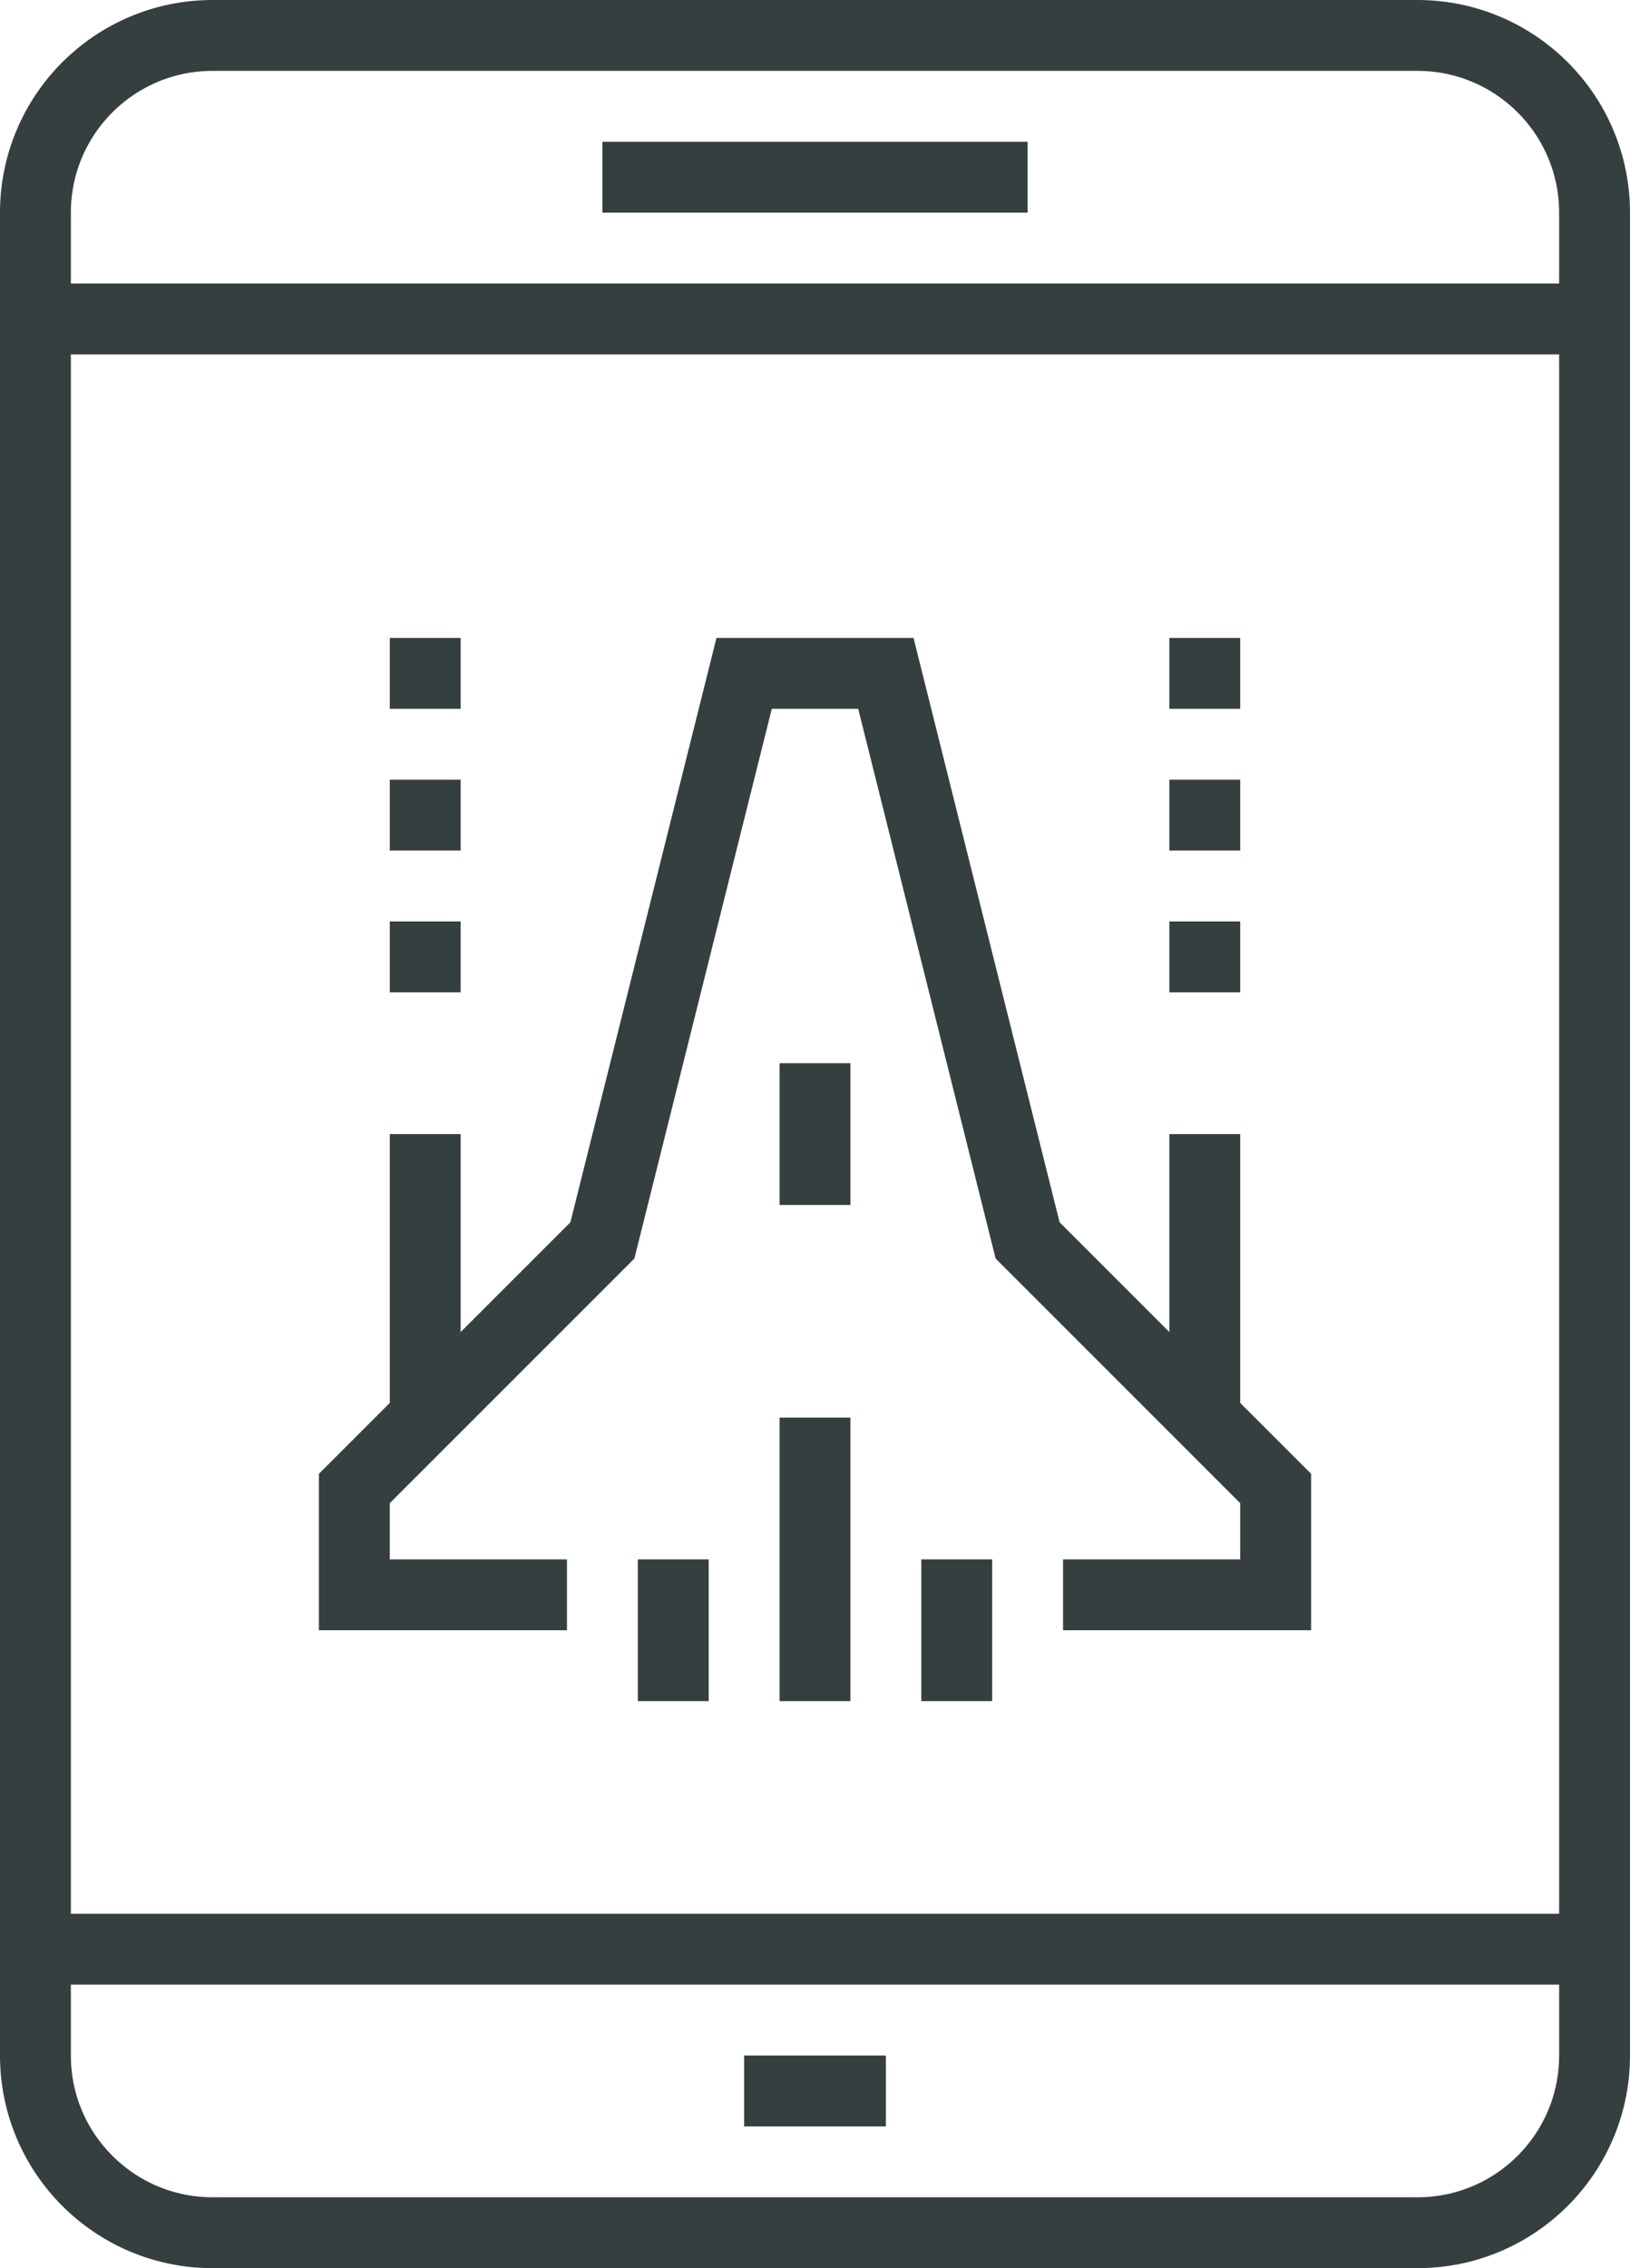 <?xml version="1.0" ?><!DOCTYPE svg  PUBLIC '-//W3C//DTD SVG 1.1//EN'  'http://www.w3.org/Graphics/SVG/1.1/DTD/svg11.dtd'><svg height="64px" style="enable-background:new 0 0 46 64;" version="1.1" viewBox="0 0 46 64" width="46px" xml:space="preserve" xmlns="http://www.w3.org/2000/svg" xmlns:xlink="http://www.w3.org/1999/xlink"><g id="_x31_4_x5F_mobile_x5F_games"><g><polyline points="30,45 36,45 36,42 29,35 25,19 21,19     17,35 10,42 10,45 16,45   " style="fill:none;stroke:#363F40;stroke-width:2;stroke-miterlimit:10;"/><line style="fill:none;stroke:#363F40;stroke-width:2;stroke-miterlimit:10;" x1="27" x2="27" y1="44" y2="48"/><line style="fill:none;stroke:#363F40;stroke-width:2;stroke-miterlimit:10;" x1="19" x2="19" y1="44" y2="48"/><line style="fill:none;stroke:#363F40;stroke-width:2;stroke-miterlimit:10;" x1="23" x2="23" y1="40" y2="48"/><line style="fill:none;stroke:#363F40;stroke-width:2;stroke-miterlimit:10;" x1="12" x2="12" y1="40" y2="32"/><line style="fill:none;stroke:#363F40;stroke-width:2;stroke-miterlimit:10;" x1="34" x2="34" y1="40" y2="32"/><line style="fill:none;stroke:#363F40;stroke-width:2;stroke-miterlimit:10;" x1="34" x2="34" y1="24" y2="22"/><line style="fill:none;stroke:#363F40;stroke-width:2;stroke-miterlimit:10;" x1="34" x2="34" y1="28" y2="26"/><line style="fill:none;stroke:#363F40;stroke-width:2;stroke-miterlimit:10;" x1="34" x2="34" y1="20" y2="18"/><line style="fill:none;stroke:#363F40;stroke-width:2;stroke-miterlimit:10;" x1="12" x2="12" y1="24" y2="22"/><line style="fill:none;stroke:#363F40;stroke-width:2;stroke-miterlimit:10;" x1="12" x2="12" y1="28" y2="26"/><line style="fill:none;stroke:#363F40;stroke-width:2;stroke-miterlimit:10;" x1="12" x2="12" y1="20" y2="18"/><line style="fill:none;stroke:#363F40;stroke-width:2;stroke-miterlimit:10;" x1="23" x2="23" y1="30" y2="34"/><line style="fill:none;stroke:#363F40;stroke-width:2;stroke-miterlimit:10;" x1="1" x2="45" y1="9" y2="9"/><line style="fill:none;stroke:#363F40;stroke-width:2;stroke-miterlimit:10;" x1="1" x2="45" y1="55" y2="55"/><path d="M45,58V6c0-2.762-2.238-5-5-5H6    C3.238,1,1,3.238,1,6v52c0,2.762,2.238,5,5,5h34C42.762,63,45,60.762,45,58z" style="fill:none;stroke:#363F40;stroke-width:2;stroke-miterlimit:10;"/><line style="fill:none;stroke:#363F40;stroke-width:2;stroke-miterlimit:10;" x1="17" x2="29" y1="5" y2="5"/><line style="fill:none;stroke:#363F40;stroke-width:2;stroke-miterlimit:10;" x1="21" x2="25" y1="59" y2="59"/></g></g><g id="Layer_1"/></svg>